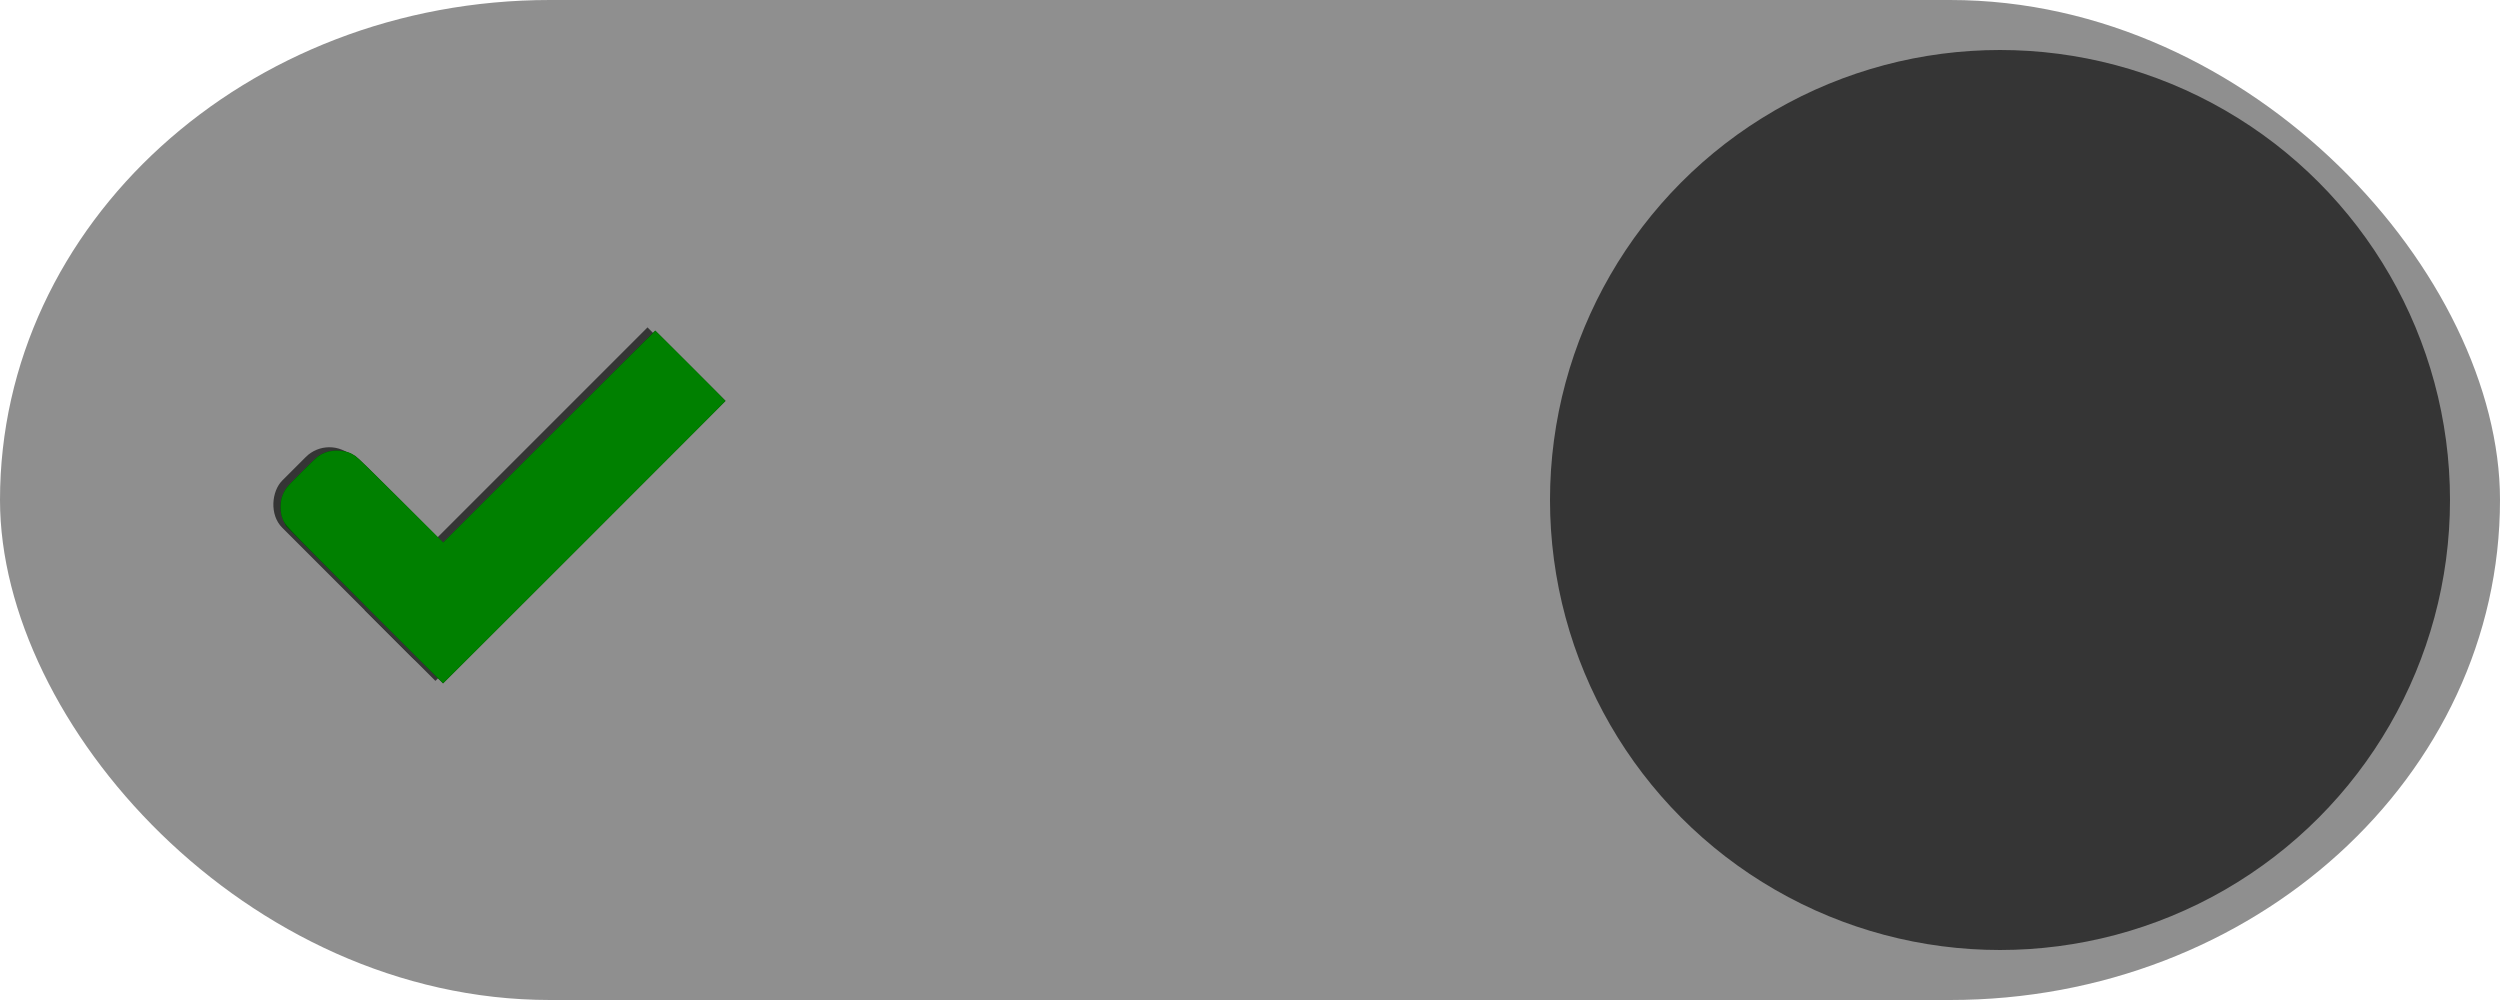 <?xml version="1.0" encoding="UTF-8" standalone="no"?>
<!-- Created with Inkscape (http://www.inkscape.org/) -->

<svg
   xmlns:dc="http://purl.org/dc/elements/1.1/"
   xmlns:cc="http://creativecommons.org/ns#"
   xmlns:rdf="http://www.w3.org/1999/02/22-rdf-syntax-ns#"
   xmlns:svg="http://www.w3.org/2000/svg"
   xmlns="http://www.w3.org/2000/svg"
   xmlns:sodipodi="http://sodipodi.sourceforge.net/DTD/sodipodi-0.dtd"
   xmlns:inkscape="http://www.inkscape.org/namespaces/inkscape"
   width="50"
   height="20"
   id="svg7539"
   version="1.1"
   inkscape:version="0.92.3 (2405546, 2018-03-11)"
   sodipodi:docname="switch-on.svg">
  <defs
     id="defs7541">
    <linearGradient
       id="linearGradient4695-1-4-3-5-0-6">
      <stop
         id="stop4697-9-9-7-0-1-5"
         style="stop-color:#000000;stop-opacity:1;"
         offset="0" />
      <stop
         id="stop4699-5-8-9-0-4-0"
         style="stop-color:#000000;stop-opacity:0"
         offset="1" />
    </linearGradient>
    <linearGradient
       id="linearGradient3768-6">
      <stop
         style="stop-color:#0f0f0f;stop-opacity:1;"
         offset="0"
         id="stop3770-0" />
      <stop
         id="stop3778-6"
         offset="0.078"
         style="stop-color:#171717;stop-opacity:1;" />
      <stop
         style="stop-color:#171717;stop-opacity:1;"
         offset="0.974"
         id="stop3774-2" />
      <stop
         style="stop-color:#1b1b1b;stop-opacity:1;"
         offset="1"
         id="stop3776-2" />
    </linearGradient>
    <linearGradient
       id="linearGradient3969-0-4">
      <stop
         style="stop-color:#353537;stop-opacity:1;"
         offset="0"
         id="stop3971-2-6" />
      <stop
         style="stop-color:#4d4f52;stop-opacity:1;"
         offset="1"
         id="stop3973-0-1" />
    </linearGradient>
    <linearGradient
       id="linearGradient3938">
      <stop
         id="stop3940"
         offset="0"
         style="stop-color:#ffffff;stop-opacity:0;" />
      <stop
         id="stop3942"
         offset="1"
         style="stop-color:#ffffff;stop-opacity:0.549;" />
    </linearGradient>
    <linearGradient
       id="linearGradient6523">
      <stop
         id="stop6525"
         offset="0"
         style="stop-color:#1a1a1a;stop-opacity:1;" />
      <stop
         id="stop6527"
         offset="1"
         style="stop-color:#1a1a1a;stop-opacity:0;" />
    </linearGradient>
    <linearGradient
       id="linearGradient3938-6">
      <stop
         id="stop3940-4"
         offset="0"
         style="stop-color:#bebebe;stop-opacity:1;" />
      <stop
         id="stop3942-8"
         offset="1"
         style="stop-color:#ffffff;stop-opacity:1;" />
    </linearGradient>
  </defs>
  <sodipodi:namedview
     id="base"
     pagecolor="#ffffff"
     bordercolor="#666666"
     borderopacity="1.0"
     inkscape:pageopacity="0.0"
     inkscape:pageshadow="2"
     inkscape:zoom="256"
     inkscape:cx="7.4522668"
     inkscape:cy="9.9663284"
     inkscape:current-layer="layer1"
     showgrid="true"
     inkscape:grid-bbox="true"
     inkscape:document-units="px"
     fit-margin-top="0"
     fit-margin-left="0"
     fit-margin-right="0"
     fit-margin-bottom="0"
     inkscape:window-width="1920"
     inkscape:window-height="1013"
     inkscape:window-x="0"
     inkscape:window-y="0"
     inkscape:window-maximized="1"
     inkscape:snap-bbox="true"
     showguides="true"
     inkscape:guide-bbox="true"
     inkscape:snap-bbox-midpoints="false"
     inkscape:bbox-paths="true"
     inkscape:bbox-nodes="true"
     inkscape:snap-bbox-edge-midpoints="true">
    <inkscape:grid
       type="xygrid"
       id="grid3019"
       empspacing="5"
       visible="true"
       enabled="true"
       snapvisiblegridlinesonly="true"
       originx="-4"
       originy="2.6171874e-06" />
  </sodipodi:namedview>
  <g
     id="layer1"
     inkscape:label="Layer 1"
     inkscape:groupmode="layer"
     transform="translate(-120,88)">
    <g
       transform="translate(-886,-448)"
       style="display:inline;opacity:1"
       id="switch-active-dark"
       inkscape:label="#g4829">
      <g
         id="layer1-9-0-51"
         inkscape:label="Layer 1"
         transform="translate(885,450)"
         style="display:inline;opacity:1">
        <g
           style="display:inline"
           transform="translate(120,-117)"
           inkscape:label="Layer 1"
           id="switch-active-8-8">
          <g
             id="g3900-1-87-0"
             transform="translate(0,-1004.362)">
            <rect
               style="display:inline;opacity:0;fill:#434343;fill-opacity:1;stroke:none;stroke-width:1;stroke-linecap:butt;stroke-linejoin:miter;stroke-miterlimit:4;stroke-dasharray:none;stroke-dashoffset:0;stroke-opacity:1"
               id="rect5465-3-3-3"
               width="52"
               height="24"
               x="0"
               y="1029.362" />
            <rect
               style="fill:#8f8f8f;fill-opacity:1;fill-rule:nonzero;stroke:none"
               id="rect2987-0-8-7"
               width="50"
               height="20"
               x="1"
               y="1031.362"
               ry="11"
               rx="11" />
            <circle
               style="fill:#353535;fill-opacity:1;fill-rule:nonzero;stroke:none"
               id="path3759-0-75"
               cx="41"
               cy="1041.362"
               r="9" />
          </g>
        </g>
      </g>
      <g
         transform="translate(-1,0)"
         id="g4816-8">
        <rect
           transform="matrix(0.707,0.707,-0.707,0.707,0,0)"
           ry="0.667"
           rx="0.667"
           y="-456.095"
           x="977.55"
           height="2"
           width="5"
           id="rect3977-39-2-13"
           style="display:inline;opacity:1;fill:#353535;fill-opacity:1;stroke:none" />
        <rect
           transform="matrix(0.707,0.707,-0.707,0.707,0,0)"
           ry="0"
           y="-462.095"
           x="980.55"
           height="8"
           width="2"
           id="rect3979-7-0-65"
           style="display:inline;opacity:1;fill:#353535;fill-opacity:1;stroke:none" />
      </g>
    </g>
    <path
       style="fill:#005500;stroke-width:0.011"
       d="m 7.292,12.097 -1.571,-1.572 -0.043,-0.091 c -0.053,-0.114 -0.069,-0.179 -0.069,-0.295 0,-0.116 0.015,-0.181 0.069,-0.295 C 5.72,9.755 5.729,9.745 6.039,9.436 6.332,9.142 6.362,9.115 6.436,9.079 6.558,9.021 6.635,9.005 6.768,9.011 c 0.137,0.006 0.233,0.037 0.34,0.108 0.051,0.034 0.326,0.302 0.914,0.891 l 0.841,0.842 2.121,-2.121 2.121,-2.121 0.704,0.704 0.704,0.704 -2.826,2.826 -2.826,2.826 z"
       id="path38"
       inkscape:connector-curvature="0"
       transform="translate(120,-88)" />
    <path
       style="fill:#008000;stroke-width:0.011"
       d="M 7.288,12.092 C 5.596,10.394 5.697,10.502 5.637,10.326 c -0.029,-0.083 -0.029,-0.292 -7.5e-6,-0.375 0.053,-0.153 0.065,-0.169 0.407,-0.51 0.267,-0.267 0.334,-0.329 0.388,-0.355 0.106,-0.053 0.18,-0.07 0.299,-0.07 0.191,3.032e-4 0.303,0.042 0.447,0.169 0.05,0.044 0.45,0.436 0.889,0.873 l 0.798,0.793 2.115,-2.115 c 1.163,-1.163 2.12,-2.115 2.126,-2.115 0.014,0 1.398,1.384 1.398,1.398 0,0.015 -5.628,5.641 -5.643,5.641 -0.007,0 -0.715,-0.705 -1.573,-1.566 z"
       id="path39"
       inkscape:connector-curvature="0"
       transform="translate(120,-88)" />
    <path
       style="fill:#008000;stroke-width:0.004"
       d="M 5.703,9.798 C 5.703,9.79 5.748,9.733 5.791,9.688 5.862,9.613 6.145,9.329 6.238,9.24 6.322,9.158 6.377,9.11 6.381,9.114 6.382,9.115 6.367,9.129 6.349,9.145 6.286,9.199 6.057,9.423 5.888,9.597 5.79,9.698 5.74,9.753 5.712,9.791 c -0.005,0.006 -0.009,0.01 -0.009,0.007 z"
       id="path41"
       inkscape:connector-curvature="0"
       transform="translate(120,-88)" />
    <path
       style="fill:#008000;stroke-width:0.004"
       d="m 6.696,9.009 c 0.014,-7.495e-4 0.039,-7.545e-4 0.055,-1.11e-5 0.016,7.433e-4 0.004,0.001 -0.026,0.001 -0.03,6.1e-6 -0.043,-6.021e-4 -0.028,-0.001 z"
       id="path43"
       inkscape:connector-curvature="0"
       transform="translate(120,-88)" />
  </g>
</svg>
